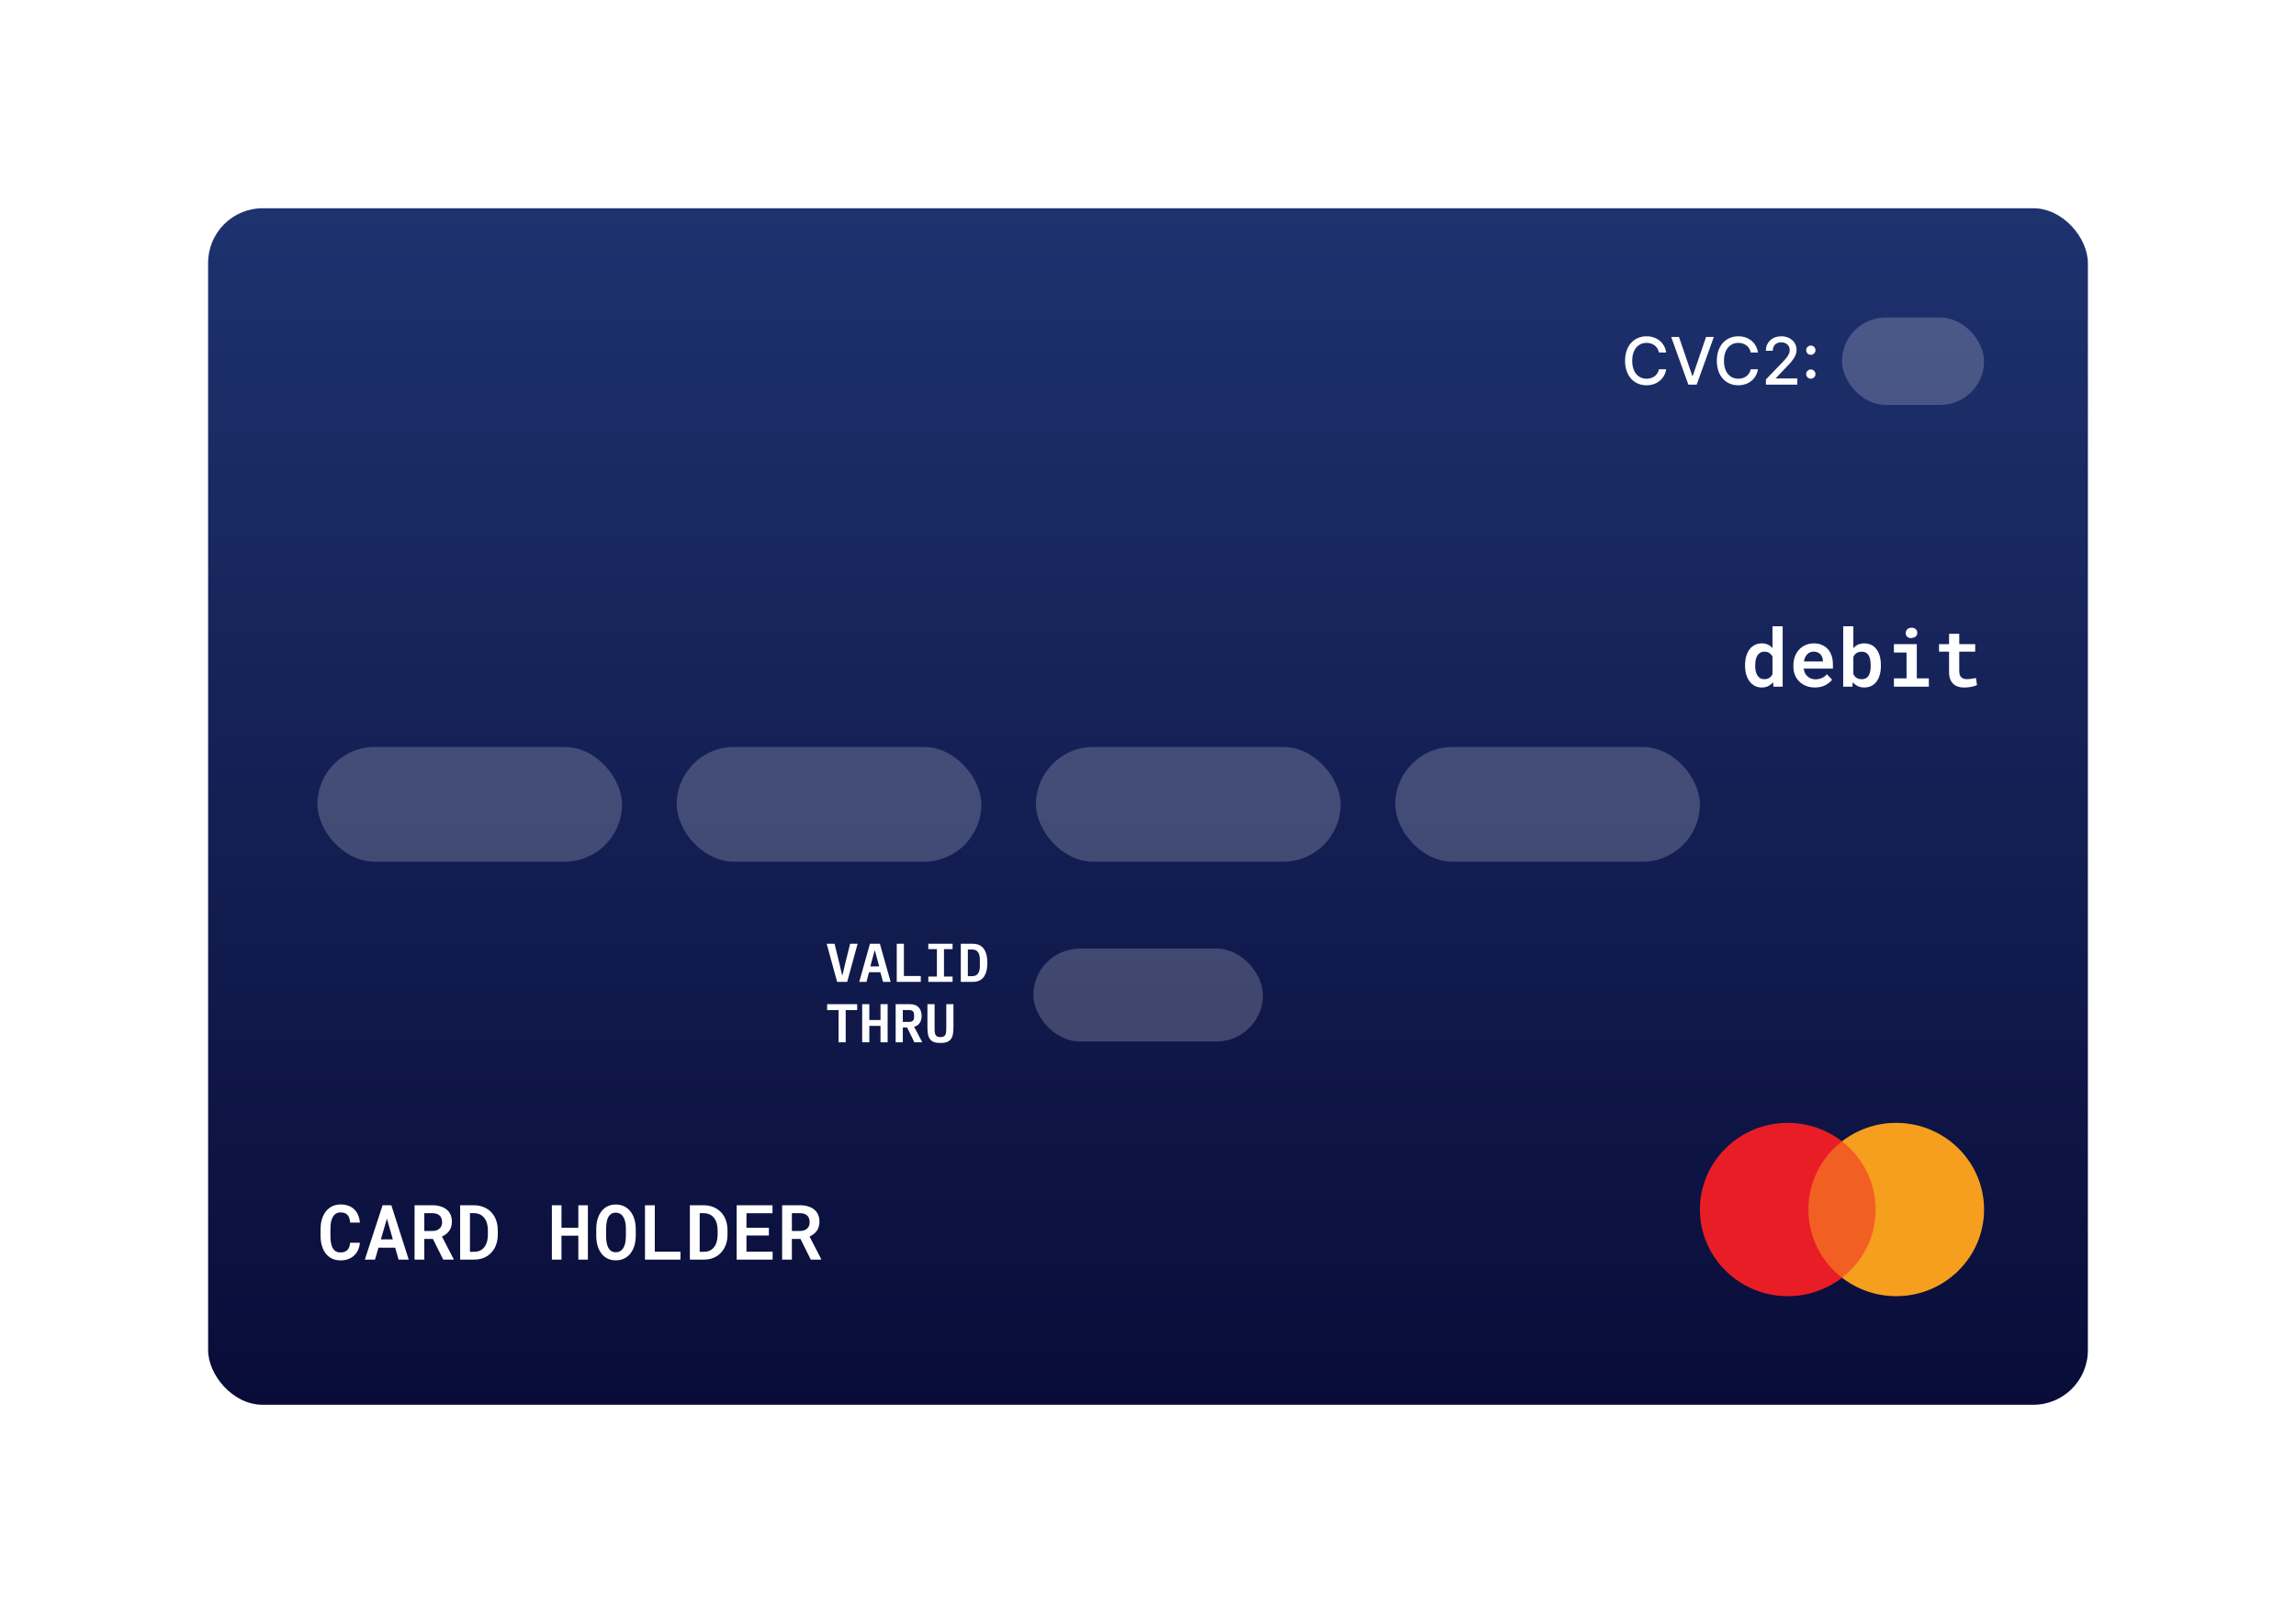 <svg width="342" height="241" viewBox="0 0 342 241" fill="none" xmlns="http://www.w3.org/2000/svg">
<g filter="url(#filter0_d)">
<g clip-path="url(#clip0)">
<rect x="31" y="14.744" width="280" height="178.256" rx="8.14" fill="url(#paint0_linear)"/>
<rect x="47.279" y="95" width="45.378" height="17.093" rx="8.547" fill="white" fill-opacity="0.2"/>
<rect x="100.797" y="95" width="45.378" height="17.093" rx="8.547" fill="white" fill-opacity="0.2"/>
<rect x="154.314" y="95" width="45.378" height="17.093" rx="8.547" fill="white" fill-opacity="0.2"/>
<rect x="207.831" y="95" width="45.378" height="17.093" rx="8.547" fill="white" fill-opacity="0.2"/>
<path d="M268.697 153.753H280.048V174.066H268.697V153.753Z" fill="#F16022"/>
<path d="M269.37 163.909C269.37 159.828 271.294 156.126 274.372 153.753C272.16 152.044 269.37 151 266.292 151C259.077 151 253.209 156.79 253.209 163.909C253.209 171.028 259.077 176.819 266.292 176.819C269.37 176.819 272.16 175.774 274.372 174.066C271.294 171.693 269.37 167.991 269.37 163.909Z" fill="#E91D25"/>
<path d="M295.535 163.909C295.535 171.028 289.667 176.819 282.453 176.819C279.375 176.819 276.585 175.774 274.373 174.066C277.451 171.693 279.375 168.086 279.375 163.909C279.375 159.828 277.451 156.126 274.373 153.753C276.585 152.044 279.375 151 282.453 151C289.667 151 295.535 156.79 295.535 163.909Z" fill="#F69E1E"/>
<path d="M53.605 168.857H52.153C52.135 169.102 52.09 169.315 52.02 169.497C51.949 169.679 51.855 169.829 51.736 169.948C51.617 170.07 51.473 170.161 51.302 170.22C51.131 170.276 50.937 170.304 50.718 170.304C50.543 170.304 50.388 170.281 50.25 170.237C50.117 170.192 49.994 170.127 49.883 170.042C49.783 169.961 49.694 169.86 49.616 169.742C49.542 169.623 49.479 169.491 49.427 169.347C49.356 169.154 49.304 168.935 49.271 168.69C49.238 168.445 49.221 168.174 49.221 167.878V166.765C49.221 166.535 49.232 166.316 49.254 166.108C49.277 165.901 49.314 165.71 49.366 165.535C49.425 165.316 49.507 165.123 49.61 164.957C49.714 164.786 49.84 164.652 49.989 164.556C50.085 164.485 50.195 164.432 50.317 164.395C50.443 164.357 50.579 164.339 50.723 164.339C50.964 164.339 51.17 164.372 51.341 164.439C51.515 164.506 51.66 164.604 51.775 164.734C51.89 164.864 51.977 165.023 52.036 165.212C52.099 165.398 52.14 165.611 52.159 165.852H53.611C53.57 165.437 53.479 165.062 53.338 164.728C53.197 164.395 53.006 164.113 52.765 163.883C52.524 163.649 52.233 163.469 51.892 163.343C51.55 163.217 51.161 163.154 50.723 163.154C50.415 163.154 50.13 163.195 49.866 163.276C49.603 163.354 49.364 163.467 49.149 163.616C48.907 163.782 48.694 163.985 48.509 164.222C48.327 164.459 48.179 164.728 48.064 165.029C47.96 165.285 47.882 165.561 47.83 165.858C47.778 166.151 47.752 166.457 47.752 166.776V167.878C47.752 168.215 47.78 168.538 47.836 168.846C47.891 169.154 47.973 169.437 48.08 169.697C48.188 169.961 48.321 170.202 48.481 170.42C48.644 170.636 48.83 170.821 49.037 170.977C49.26 171.14 49.512 171.266 49.794 171.355C50.076 171.444 50.384 171.489 50.718 171.489C51.133 171.489 51.511 171.428 51.853 171.305C52.194 171.179 52.489 171.001 52.737 170.771C52.986 170.541 53.184 170.265 53.333 169.942C53.481 169.619 53.572 169.258 53.605 168.857ZM58.864 169.597L59.37 171.372H60.883L58.291 163.271H56.989L54.34 171.372H55.859L56.371 169.597H58.864ZM56.733 168.356L57.634 165.263L58.513 168.356H56.733ZM64.483 168.289L66.019 171.372H67.572V171.3L65.835 167.933C66.058 167.833 66.258 167.714 66.436 167.577C66.618 167.44 66.776 167.279 66.909 167.093C67.035 166.915 67.134 166.711 67.204 166.481C67.275 166.251 67.31 165.995 67.31 165.713C67.31 165.309 67.24 164.955 67.099 164.65C66.961 164.346 66.765 164.094 66.509 163.894C66.249 163.69 65.941 163.536 65.585 163.432C65.229 163.324 64.834 163.271 64.4 163.271H61.751V171.372H63.204V168.289H64.483ZM63.204 167.104V164.45H64.4C64.623 164.45 64.821 164.478 64.995 164.534C65.17 164.589 65.32 164.669 65.446 164.773C65.579 164.884 65.68 165.027 65.746 165.201C65.817 165.372 65.852 165.569 65.852 165.791C65.852 165.984 65.823 166.158 65.763 166.314C65.707 166.466 65.626 166.596 65.518 166.704C65.392 166.833 65.234 166.934 65.045 167.004C64.86 167.071 64.648 167.104 64.411 167.104H63.204ZM68.54 171.372H70.654C71.021 171.372 71.364 171.327 71.683 171.238C72.006 171.149 72.299 171.021 72.562 170.854C72.793 170.71 73.004 170.532 73.197 170.32C73.39 170.105 73.557 169.87 73.698 169.614C73.842 169.339 73.954 169.037 74.031 168.707C74.109 168.373 74.148 168.022 74.148 167.655V166.999C74.148 166.613 74.106 166.249 74.02 165.908C73.939 165.567 73.82 165.255 73.664 164.973C73.523 164.721 73.353 164.491 73.152 164.283C72.956 164.076 72.731 163.901 72.479 163.76C72.216 163.604 71.926 163.484 71.611 163.399C71.296 163.313 70.956 163.271 70.593 163.271H68.54V171.372ZM70.003 164.45H70.593C70.797 164.45 70.984 164.474 71.155 164.522C71.329 164.567 71.487 164.63 71.628 164.712C71.817 164.819 71.98 164.96 72.117 165.135C72.258 165.305 72.371 165.5 72.457 165.719C72.527 165.901 72.579 166.099 72.613 166.314C72.65 166.526 72.67 166.75 72.674 166.987V167.655C72.67 167.904 72.65 168.135 72.613 168.351C72.579 168.566 72.529 168.762 72.462 168.94C72.381 169.152 72.279 169.337 72.156 169.497C72.038 169.656 71.9 169.788 71.745 169.892C71.596 169.992 71.431 170.07 71.249 170.126C71.068 170.178 70.869 170.203 70.654 170.203H70.003V164.45ZM87.569 171.372V163.271H86.144V166.626H83.635V163.271H82.205V171.372H83.635V167.811H86.144V171.372H87.569ZM94.697 167.889V166.765C94.693 166.412 94.659 166.077 94.597 165.758C94.533 165.439 94.441 165.142 94.318 164.867C94.203 164.619 94.064 164.391 93.901 164.183C93.738 163.972 93.549 163.792 93.333 163.643C93.118 163.491 92.873 163.373 92.599 163.287C92.328 163.202 92.035 163.159 91.72 163.159C91.404 163.159 91.115 163.202 90.852 163.287C90.588 163.369 90.351 163.486 90.14 163.638C89.924 163.794 89.735 163.979 89.572 164.194C89.412 164.406 89.277 164.641 89.166 164.901C89.051 165.172 88.964 165.465 88.904 165.78C88.849 166.095 88.819 166.424 88.815 166.765V167.889C88.819 168.215 88.847 168.529 88.899 168.829C88.951 169.126 89.029 169.404 89.132 169.664C89.244 169.942 89.383 170.194 89.55 170.42C89.717 170.643 89.906 170.834 90.117 170.994C90.336 171.149 90.579 171.27 90.846 171.355C91.113 171.441 91.406 171.483 91.725 171.483C92.029 171.483 92.311 171.444 92.571 171.366C92.831 171.288 93.068 171.179 93.283 171.038C93.513 170.882 93.717 170.693 93.895 170.471C94.073 170.244 94.222 169.996 94.341 169.725C94.456 169.458 94.543 169.17 94.602 168.863C94.661 168.551 94.693 168.226 94.697 167.889ZM93.228 166.754V167.889C93.228 168.089 93.217 168.286 93.194 168.479C93.176 168.668 93.144 168.844 93.1 169.007C93.048 169.211 92.977 169.395 92.888 169.558C92.803 169.721 92.697 169.859 92.571 169.97C92.463 170.07 92.339 170.146 92.198 170.198C92.057 170.25 91.9 170.276 91.725 170.276C91.544 170.276 91.382 170.248 91.241 170.192C91.104 170.137 90.984 170.059 90.88 169.959C90.765 169.851 90.666 169.714 90.585 169.547C90.503 169.376 90.44 169.193 90.395 168.996C90.355 168.829 90.325 168.653 90.306 168.467C90.292 168.278 90.284 168.085 90.284 167.889V166.754C90.284 166.55 90.293 166.351 90.312 166.158C90.331 165.965 90.36 165.784 90.401 165.613C90.449 165.405 90.516 165.22 90.601 165.057C90.69 164.893 90.8 164.756 90.93 164.645C91.03 164.56 91.145 164.495 91.275 164.45C91.404 164.402 91.553 164.378 91.72 164.378C91.89 164.378 92.043 164.404 92.176 164.456C92.313 164.504 92.436 164.571 92.543 164.656C92.673 164.767 92.782 164.905 92.872 165.068C92.964 165.231 93.038 165.413 93.094 165.613C93.142 165.784 93.176 165.965 93.194 166.158C93.217 166.351 93.228 166.55 93.228 166.754ZM97.534 170.192V163.271H96.076V171.372H101.362V170.192H97.534ZM102.759 171.372H104.873C105.241 171.372 105.584 171.327 105.903 171.238C106.225 171.149 106.519 171.021 106.782 170.854C107.012 170.71 107.223 170.532 107.416 170.32C107.609 170.105 107.776 169.87 107.917 169.614C108.062 169.339 108.173 169.037 108.251 168.707C108.329 168.373 108.368 168.022 108.368 167.655V166.999C108.368 166.613 108.325 166.249 108.24 165.908C108.158 165.567 108.039 165.255 107.884 164.973C107.743 164.721 107.572 164.491 107.372 164.283C107.175 164.076 106.951 163.901 106.698 163.76C106.435 163.604 106.146 163.484 105.83 163.399C105.515 163.313 105.176 163.271 104.812 163.271H102.759V171.372ZM104.222 164.45H104.812C105.016 164.45 105.204 164.474 105.374 164.522C105.549 164.567 105.706 164.63 105.847 164.712C106.036 164.819 106.2 164.96 106.337 165.135C106.478 165.305 106.591 165.5 106.676 165.719C106.747 165.901 106.799 166.099 106.832 166.314C106.869 166.526 106.889 166.75 106.893 166.987V167.655C106.889 167.904 106.869 168.135 106.832 168.351C106.799 168.566 106.749 168.762 106.682 168.94C106.6 169.152 106.498 169.337 106.376 169.497C106.257 169.656 106.12 169.788 105.964 169.892C105.816 169.992 105.651 170.07 105.469 170.126C105.287 170.178 105.089 170.203 104.873 170.203H104.222V164.45ZM114.527 167.783V166.62H111.189V164.461H115.067V163.271H109.731V171.372H115.089V170.192H111.189V167.783H114.527ZM119.234 168.289L120.77 171.372H122.323V171.3L120.587 167.933C120.809 167.833 121.009 167.714 121.187 167.577C121.369 167.44 121.527 167.279 121.66 167.093C121.787 166.915 121.885 166.711 121.955 166.481C122.026 166.251 122.061 165.995 122.061 165.713C122.061 165.309 121.991 164.955 121.85 164.65C121.712 164.346 121.516 164.094 121.26 163.894C121 163.69 120.692 163.536 120.336 163.432C119.98 163.324 119.585 163.271 119.151 163.271H116.502V171.372H117.955V168.289H119.234ZM117.955 167.104V164.45H119.151C119.374 164.45 119.572 164.478 119.746 164.534C119.921 164.589 120.071 164.669 120.197 164.773C120.331 164.884 120.431 165.027 120.498 165.201C120.568 165.372 120.603 165.569 120.603 165.791C120.603 165.984 120.574 166.158 120.514 166.314C120.459 166.466 120.377 166.596 120.269 166.704C120.143 166.833 119.986 166.934 119.796 167.004C119.611 167.071 119.4 167.104 119.162 167.104H117.955Z" fill="white"/>
<path d="M248.189 36.23C247.946 34.71 246.757 33.822 245.255 33.822C243.416 33.822 242.06 35.2 242.06 37.471C242.06 39.743 243.409 41.12 245.255 41.12C246.816 41.12 247.957 40.142 248.189 38.737L247.107 38.734C246.923 39.643 246.16 40.142 245.262 40.142C244.044 40.142 243.125 39.209 243.125 37.471C243.125 35.748 244.041 34.801 245.265 34.801C246.17 34.801 246.93 35.31 247.107 36.23H248.189ZM250.093 33.92H248.934L251.49 41.023H252.729L255.285 33.92H254.126L252.149 39.705H252.07L250.093 33.92ZM261.858 36.23C261.615 34.71 260.425 33.822 258.923 33.822C257.085 33.822 255.729 35.2 255.729 37.471C255.729 39.743 257.078 41.12 258.923 41.12C260.484 41.12 261.625 40.142 261.858 38.737L260.776 38.734C260.592 39.643 259.829 40.142 258.93 40.142C257.713 40.142 256.794 39.209 256.794 37.471C256.794 35.748 257.709 34.801 258.934 34.801C259.839 34.801 260.599 35.31 260.776 36.23H261.858ZM263.043 41.023H267.719V40.104H264.521V40.052L265.933 38.574C267.233 37.26 267.604 36.632 267.604 35.838C267.604 34.697 266.675 33.822 265.336 33.822C264.007 33.822 263.036 34.683 263.036 35.98H264.06C264.056 35.217 264.549 34.717 265.315 34.717C266.037 34.717 266.585 35.161 266.585 35.869C266.585 36.497 266.21 36.948 265.447 37.756L263.043 40.246V41.023ZM269.731 36.583C270.109 36.583 270.424 36.275 270.424 35.89C270.424 35.512 270.109 35.2 269.731 35.2C269.349 35.2 269.037 35.512 269.037 35.89C269.037 36.275 269.349 36.583 269.731 36.583ZM269.731 40.142C270.109 40.142 270.424 39.834 270.424 39.449C270.424 39.07 270.109 38.758 269.731 38.758C269.349 38.758 269.037 39.07 269.037 39.449C269.037 39.834 269.349 40.142 269.731 40.142Z" fill="white"/>
<rect x="274.372" y="31.023" width="21.163" height="13.023" rx="6.512" fill="white" fill-opacity="0.2"/>
<path d="M124.693 130L123.138 124.318H124.31L125.019 127.192L125.434 128.982H125.491L125.914 127.192L126.63 124.318H127.745L126.191 130H124.693ZM131.535 130L131.136 128.559H129.451L129.061 130H127.986L129.582 124.318H131.063L132.667 130H131.535ZM130.331 125.368H130.265L129.639 127.688H130.957L130.331 125.368ZM133.575 130V124.318H134.641V129.121H137.156V130H133.575ZM138.277 130V129.202H139.554V125.116H138.277V124.318H141.89V125.116H140.613V129.202H141.89V130H138.277ZM143.116 124.318H144.883C145.621 124.318 146.169 124.563 146.527 125.051C146.89 125.539 147.072 126.242 147.072 127.159C147.072 128.082 146.89 128.787 146.527 129.275C146.169 129.758 145.621 130 144.883 130H143.116V124.318ZM144.809 129.145C145.2 129.145 145.488 129.018 145.672 128.763C145.862 128.508 145.957 128.136 145.957 127.648V126.663C145.957 126.18 145.862 125.811 145.672 125.556C145.488 125.301 145.2 125.173 144.809 125.173H144.166V129.145H144.809ZM125.971 134.198V139H124.913V134.198H123.203V133.318H127.68V134.198H125.971ZM131.153 136.558H129.492V139H128.426V133.318H129.492V135.679H131.153V133.318H132.219V139H131.153V136.558ZM134.479 139H133.412V133.318H135.569C136.123 133.318 136.546 133.476 136.839 133.791C137.132 134.105 137.279 134.534 137.279 135.077C137.279 135.494 137.181 135.847 136.986 136.135C136.796 136.417 136.522 136.596 136.163 136.672L137.376 139H136.204L135.122 136.794H134.479V139ZM135.349 135.964C135.637 135.964 135.843 135.907 135.968 135.793C136.093 135.674 136.155 135.486 136.155 135.231V134.922C136.155 134.667 136.093 134.482 135.968 134.368C135.843 134.249 135.637 134.189 135.349 134.189H134.479V135.964H135.349ZM139.213 133.318V136.859C139.213 137.071 139.218 137.261 139.229 137.429C139.245 137.597 139.28 137.741 139.335 137.86C139.394 137.974 139.481 138.064 139.595 138.129C139.714 138.194 139.877 138.227 140.083 138.227C140.29 138.227 140.45 138.194 140.564 138.129C140.683 138.064 140.77 137.974 140.824 137.86C140.884 137.741 140.919 137.597 140.93 137.429C140.946 137.261 140.954 137.071 140.954 136.859V133.318H142.021V136.696C142.021 137.098 141.996 137.448 141.947 137.746C141.899 138.045 141.804 138.294 141.663 138.495C141.521 138.696 141.323 138.848 141.068 138.951C140.819 139.049 140.49 139.098 140.083 139.098C139.677 139.098 139.346 139.049 139.09 138.951C138.841 138.848 138.646 138.696 138.504 138.495C138.363 138.294 138.268 138.045 138.22 137.746C138.171 137.448 138.146 137.098 138.146 136.696V133.318H139.213Z" fill="white"/>
<rect x="153.93" y="125.035" width="34.186" height="13.837" rx="6.919" fill="white" fill-opacity="0.2"/>
<path d="M259.935 82.806V82.929C259.935 83.386 259.992 83.812 260.105 84.207C260.222 84.597 260.388 84.937 260.603 85.226C260.814 85.511 261.074 85.736 261.383 85.9C261.691 86.06 262.037 86.14 262.42 86.14C262.783 86.14 263.101 86.072 263.375 85.935C263.652 85.799 263.89 85.607 264.09 85.361L264.166 86.023H265.537V77.023H264.019V80.263C263.82 80.041 263.592 79.869 263.334 79.748C263.076 79.627 262.775 79.566 262.431 79.566C262.041 79.566 261.691 79.644 261.383 79.8C261.074 79.957 260.812 80.177 260.597 80.463C260.383 80.748 260.219 81.09 260.105 81.488C259.992 81.886 259.935 82.326 259.935 82.806ZM261.447 82.929V82.806C261.447 82.529 261.472 82.269 261.523 82.027C261.574 81.785 261.654 81.572 261.763 81.388C261.873 81.209 262.013 81.068 262.185 80.967C262.361 80.861 262.572 80.808 262.818 80.808C263.111 80.808 263.355 80.873 263.551 81.002C263.746 81.131 263.902 81.306 264.019 81.529V84.172C263.902 84.398 263.746 84.576 263.551 84.705C263.355 84.834 263.107 84.898 262.806 84.898C262.56 84.898 262.351 84.847 262.179 84.746C262.008 84.644 261.869 84.504 261.763 84.324C261.65 84.144 261.568 83.935 261.517 83.697C261.47 83.459 261.447 83.203 261.447 82.929ZM270.336 86.14C270.949 86.14 271.476 86.021 271.918 85.783C272.363 85.541 272.689 85.269 272.896 84.969L272.117 84.166C271.926 84.412 271.679 84.599 271.379 84.728C271.078 84.857 270.761 84.922 270.429 84.922C270.187 84.922 269.965 84.883 269.761 84.804C269.562 84.726 269.385 84.617 269.228 84.476C269.08 84.34 268.961 84.185 268.871 84.013C268.785 83.842 268.717 83.623 268.666 83.357V83.334H273.019V82.689C273.019 82.228 272.957 81.806 272.832 81.424C272.707 81.037 272.523 80.707 272.281 80.433C272.035 80.16 271.734 79.947 271.379 79.795C271.027 79.642 270.623 79.566 270.166 79.566C269.74 79.566 269.342 79.646 268.97 79.806C268.603 79.963 268.283 80.183 268.01 80.469C267.736 80.758 267.521 81.103 267.365 81.506C267.213 81.904 267.136 82.349 267.136 82.842V83.076C267.136 83.506 267.213 83.908 267.365 84.283C267.517 84.654 267.734 84.976 268.015 85.25C268.297 85.527 268.633 85.746 269.023 85.906C269.418 86.062 269.855 86.14 270.336 86.14ZM270.154 80.797C270.377 80.797 270.57 80.834 270.734 80.908C270.902 80.978 271.045 81.074 271.162 81.195C271.275 81.316 271.363 81.461 271.426 81.629C271.492 81.797 271.525 81.969 271.525 82.144V82.261H268.701C268.74 82.035 268.801 81.832 268.883 81.652C268.969 81.472 269.074 81.318 269.199 81.189C269.32 81.06 269.461 80.963 269.621 80.896C269.785 80.83 269.963 80.797 270.154 80.797ZM280.168 82.918V82.795C280.168 82.424 280.135 82.074 280.068 81.746C280.002 81.418 279.902 81.121 279.769 80.855C279.676 80.675 279.568 80.511 279.447 80.363C279.33 80.215 279.197 80.086 279.049 79.976C278.865 79.844 278.658 79.742 278.427 79.672C278.201 79.601 277.951 79.566 277.677 79.566C277.474 79.566 277.285 79.588 277.109 79.631C276.937 79.67 276.777 79.73 276.629 79.812C276.523 79.871 276.424 79.941 276.33 80.023C276.236 80.101 276.148 80.187 276.066 80.281V77.023H274.554V86.023H275.92L275.99 85.338C276.056 85.427 276.127 85.51 276.201 85.584C276.279 85.654 276.361 85.719 276.447 85.777C276.611 85.894 276.795 85.984 276.998 86.047C277.205 86.109 277.435 86.14 277.689 86.14C277.951 86.14 278.191 86.107 278.41 86.041C278.633 85.974 278.834 85.879 279.013 85.754C279.22 85.613 279.398 85.437 279.547 85.226C279.699 85.015 279.822 84.779 279.916 84.517C279.998 84.287 280.06 84.039 280.103 83.773C280.146 83.504 280.168 83.219 280.168 82.918ZM278.65 82.795V82.918C278.65 83.086 278.642 83.25 278.627 83.41C278.611 83.566 278.586 83.713 278.551 83.849C278.508 84.033 278.445 84.197 278.363 84.342C278.281 84.486 278.176 84.603 278.047 84.693C277.953 84.76 277.844 84.812 277.719 84.851C277.597 84.886 277.461 84.904 277.308 84.904C277.136 84.904 276.982 84.885 276.845 84.846C276.709 84.802 276.59 84.742 276.488 84.664C276.394 84.601 276.314 84.527 276.248 84.441C276.181 84.351 276.121 84.252 276.066 84.142V81.564C276.109 81.478 276.158 81.398 276.213 81.324C276.267 81.246 276.328 81.177 276.394 81.119C276.504 81.017 276.633 80.941 276.781 80.89C276.929 80.836 277.101 80.808 277.297 80.808C277.445 80.808 277.578 80.826 277.695 80.861C277.816 80.892 277.926 80.941 278.023 81.008C278.164 81.113 278.273 81.234 278.351 81.371C278.429 81.508 278.492 81.66 278.539 81.828C278.578 81.972 278.605 82.127 278.621 82.291C278.64 82.455 278.65 82.623 278.65 82.795ZM282.107 79.683V80.931H283.988V84.781H282.107V86.023H287.31V84.781H285.517V79.683H282.107ZM283.865 78.054C283.865 78.187 283.894 78.308 283.953 78.418C284.011 78.527 284.095 78.611 284.205 78.67C284.314 78.732 284.426 78.769 284.539 78.781C284.656 78.789 284.769 78.773 284.879 78.734C285.109 78.715 285.287 78.633 285.412 78.488C285.541 78.344 285.599 78.166 285.588 77.955C285.576 77.74 285.494 77.566 285.342 77.433C285.193 77.3 284.994 77.234 284.744 77.234C284.611 77.234 284.49 77.254 284.381 77.293C284.275 77.332 284.185 77.386 284.111 77.457C284.033 77.531 283.972 77.619 283.929 77.721C283.886 77.822 283.865 77.933 283.865 78.054ZM291.84 78.136H290.322V79.683H288.828V80.808H290.322V83.808C290.322 84.222 290.375 84.576 290.48 84.869C290.59 85.162 290.744 85.402 290.943 85.59C291.138 85.781 291.373 85.922 291.646 86.011C291.924 86.101 292.228 86.146 292.56 86.146C292.74 86.146 292.92 86.136 293.099 86.117C293.283 86.101 293.459 86.078 293.627 86.047C293.795 86.015 293.951 85.976 294.095 85.929C294.244 85.883 294.373 85.828 294.482 85.765L294.324 84.717C294.254 84.736 294.166 84.756 294.06 84.775C293.959 84.795 293.849 84.812 293.732 84.828C293.611 84.847 293.484 84.865 293.351 84.881C293.222 84.892 293.097 84.898 292.976 84.898C292.808 84.898 292.654 84.879 292.513 84.84C292.373 84.8 292.252 84.732 292.15 84.635C292.052 84.545 291.976 84.424 291.922 84.271C291.867 84.115 291.84 83.92 291.84 83.685V80.808H294.213V79.683H291.84V78.136Z" fill="white"/>
</g>
</g>
<defs>
<filter id="filter0_d" x="0.07" y="0.093" width="341.86" height="240.116" filterUnits="userSpaceOnUse" color-interpolation-filters="sRGB">
<feFlood flood-opacity="0" result="BackgroundImageFix"/>
<feColorMatrix in="SourceAlpha" type="matrix" values="0 0 0 0 0 0 0 0 0 0 0 0 0 0 0 0 0 0 127 0" result="hardAlpha"/>
<feMorphology radius="9.767" operator="erode" in="SourceAlpha" result="effect1_dropShadow"/>
<feOffset dy="16.279"/>
<feGaussianBlur stdDeviation="20.349"/>
<feColorMatrix type="matrix" values="0 0 0 0 0 0 0 0 0 0 0 0 0 0 0 0 0 0 0.25 0"/>
<feBlend mode="normal" in2="BackgroundImageFix" result="effect1_dropShadow"/>
<feBlend mode="normal" in="SourceGraphic" in2="effect1_dropShadow" result="shape"/>
</filter>
<linearGradient id="paint0_linear" x1="140.841" y1="14.744" x2="140.841" y2="193" gradientUnits="userSpaceOnUse">
<stop stop-color="#1E326F"/>
<stop offset="1" stop-color="#090C38"/>
</linearGradient>
<clipPath id="clip0">
<rect x="31" y="14.744" width="280" height="178.256" rx="8.14" fill="white"/>
</clipPath>
</defs>
</svg>
